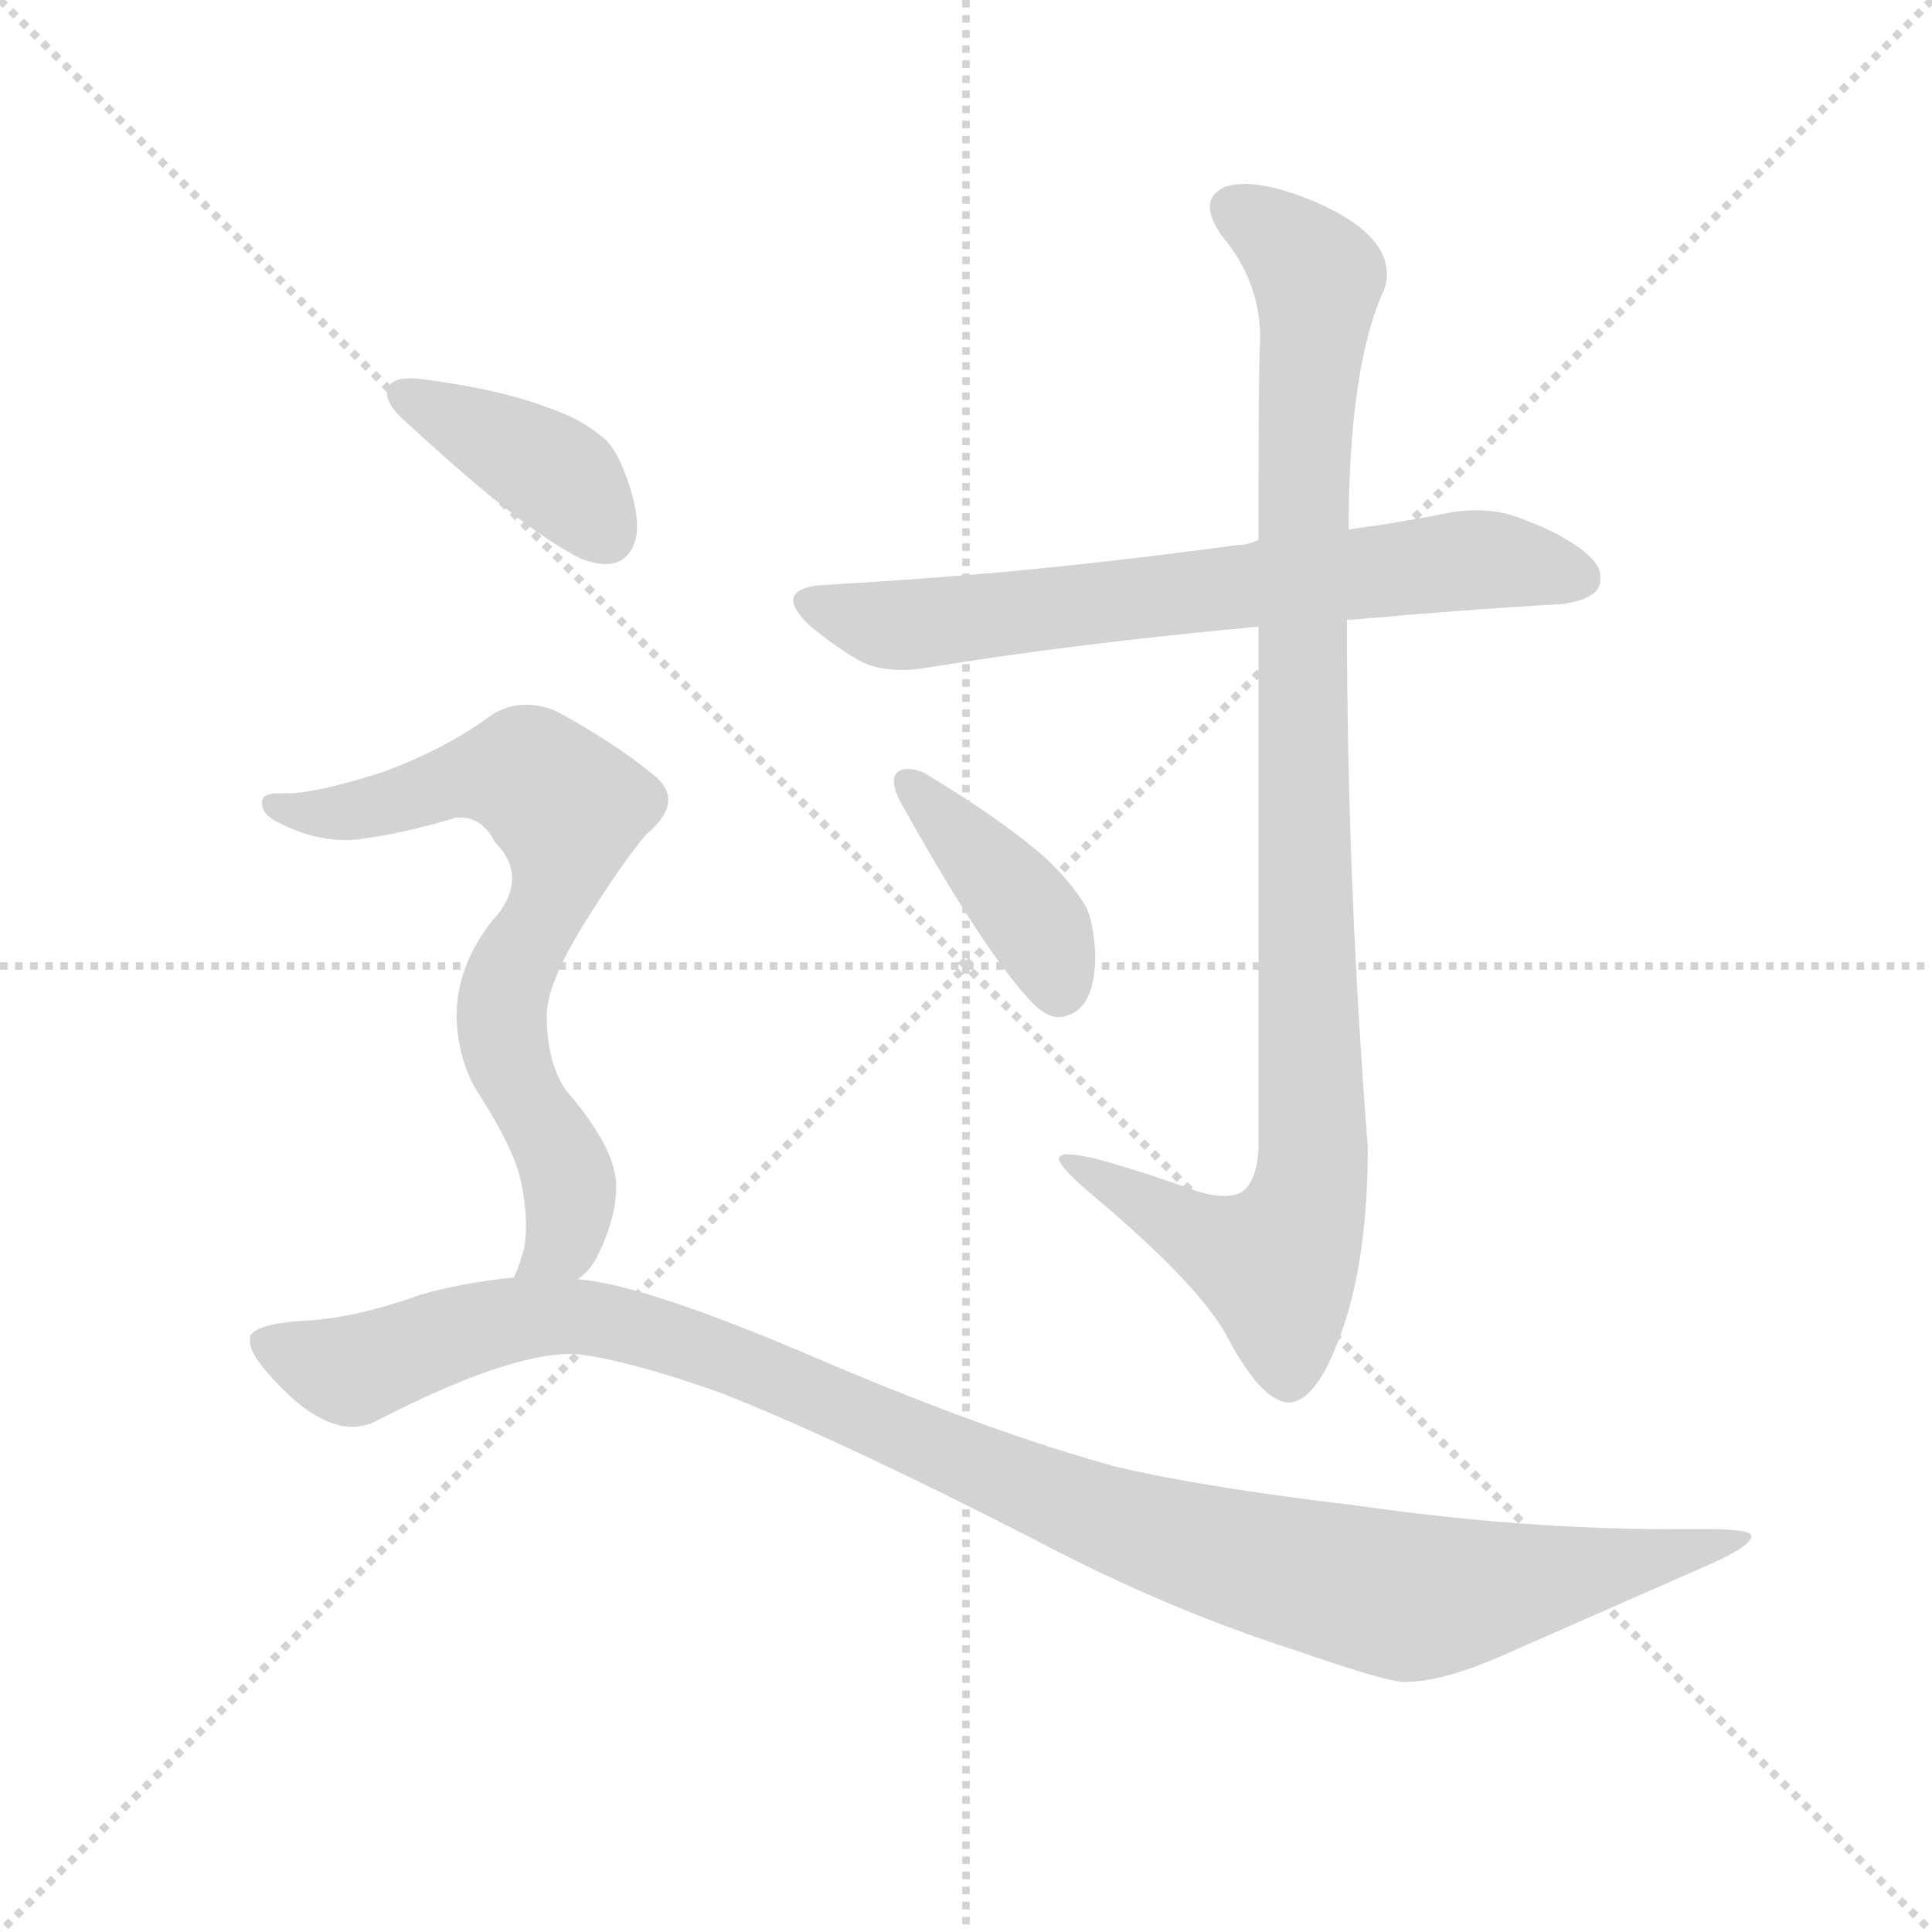 <svg version="1.1" viewBox="0 0 1024 1024" xmlns="http://www.w3.org/2000/svg">
  <g stroke="lightgray" stroke-dasharray="1,1" stroke-width="1" transform="scale(4, 4)">
    <line x1="0" y1="0" x2="256" y2="256"></line>
    <line x1="256" y1="0" x2="0" y2="256"></line>
    <line x1="128" y1="0" x2="128" y2="256"></line>
    <line x1="0" y1="128" x2="256" y2="128"></line>
  </g>
  <g transform="scale(0.92, -0.92) translate(60, -830)">
    <style type="text/css">
      
        @keyframes keyframes0 {
          from {
            stroke: blue;
            stroke-dashoffset: 708;
            stroke-width: 128;
          }
          70% {
            animation-timing-function: step-end;
            stroke: blue;
            stroke-dashoffset: 0;
            stroke-width: 128;
          }
          to {
            stroke: black;
            stroke-width: 1024;
          }
        }
        #make-me-a-hanzi-animation-0 {
          animation: keyframes0 0.826s both;
          animation-delay: 0s;
          animation-timing-function: linear;
        }
      
        @keyframes keyframes1 {
          from {
            stroke: blue;
            stroke-dashoffset: 1027;
            stroke-width: 128;
          }
          77% {
            animation-timing-function: step-end;
            stroke: blue;
            stroke-dashoffset: 0;
            stroke-width: 128;
          }
          to {
            stroke: black;
            stroke-width: 1024;
          }
        }
        #make-me-a-hanzi-animation-1 {
          animation: keyframes1 1.086s both;
          animation-delay: 0.826s;
          animation-timing-function: linear;
        }
      
        @keyframes keyframes2 {
          from {
            stroke: blue;
            stroke-dashoffset: 409;
            stroke-width: 128;
          }
          57% {
            animation-timing-function: step-end;
            stroke: blue;
            stroke-dashoffset: 0;
            stroke-width: 128;
          }
          to {
            stroke: black;
            stroke-width: 1024;
          }
        }
        #make-me-a-hanzi-animation-2 {
          animation: keyframes2 0.583s both;
          animation-delay: 1.912s;
          animation-timing-function: linear;
        }
      
        @keyframes keyframes3 {
          from {
            stroke: blue;
            stroke-dashoffset: 402;
            stroke-width: 128;
          }
          57% {
            animation-timing-function: step-end;
            stroke: blue;
            stroke-dashoffset: 0;
            stroke-width: 128;
          }
          to {
            stroke: black;
            stroke-width: 1024;
          }
        }
        #make-me-a-hanzi-animation-3 {
          animation: keyframes3 0.577s both;
          animation-delay: 2.495s;
          animation-timing-function: linear;
        }
      
        @keyframes keyframes4 {
          from {
            stroke: blue;
            stroke-dashoffset: 732;
            stroke-width: 128;
          }
          70% {
            animation-timing-function: step-end;
            stroke: blue;
            stroke-dashoffset: 0;
            stroke-width: 128;
          }
          to {
            stroke: black;
            stroke-width: 1024;
          }
        }
        #make-me-a-hanzi-animation-4 {
          animation: keyframes4 0.846s both;
          animation-delay: 3.072s;
          animation-timing-function: linear;
        }
      
        @keyframes keyframes5 {
          from {
            stroke: blue;
            stroke-dashoffset: 1149;
            stroke-width: 128;
          }
          79% {
            animation-timing-function: step-end;
            stroke: blue;
            stroke-dashoffset: 0;
            stroke-width: 128;
          }
          to {
            stroke: black;
            stroke-width: 1024;
          }
        }
        #make-me-a-hanzi-animation-5 {
          animation: keyframes5 1.185s both;
          animation-delay: 3.918s;
          animation-timing-function: linear;
        }
      
    </style>
    
      <path d="M 716 473 L 719 473 Q 786 479 840 482 Q 861 485 862 495 L 862 498 Q 862 508 841 520 Q 833 525 817 531 Q 805 536 791 536 Q 784 536 777 535 Q 747 529 717 525 L 665 519 Q 659 516 653 516 Q 579 506 513 500 Q 466 496 415 493 Q 397 492 397 484 Q 397 479 406 470 Q 419 459 434 450 Q 444 444 460 444 Q 465 444 472 445 Q 557 459 665 469 L 716 473 Z" fill="lightgray"></path>
    
      <path d="M 665 469 L 665 168 Q 664 149 655 143 Q 651 141 645 141 Q 637 141 626 145 Q 601 154 580 160 Q 563 165 555 165 Q 550 165 550 162 Q 552 156 570 141 Q 633 88 648 58 Q 667 23 682 22 Q 697 22 710 55 Q 728 99 728 169 Q 716 322 716 473 L 717 525 L 717 533 Q 718 618 736 660 Q 739 666 739 672 Q 739 696 697 714 Q 673 724 657 724 Q 650 724 645 722 Q 637 718 637 711 Q 637 704 644 694 Q 666 668 666 635 Q 665 621 665 519 L 665 469 Z" fill="lightgray"></path>
    
      <path d="M 456 384 Q 455 382 455 380 Q 455 374 461 364 Q 508 280 535 252 Q 543 244 550 244 Q 553 244 555 245 Q 571 250 571 280 Q 570 298 566 307 Q 558 321 542 336 Q 517 358 472 385 Q 467 387 463 387 Q 458 387 456 384 Z" fill="lightgray"></path>
    
      <path d="M 163 605 L 163 603 Q 163 596 176 585 Q 242 524 275 508 Q 283 505 289 505 Q 295 505 299 508 Q 307 514 307 527 Q 307 537 302 552 Q 295 573 286 579 Q 274 589 256 595 Q 228 606 180 612 L 175 612 Q 165 612 163 605 Z" fill="lightgray"></path>
    
      <path d="M 160 385 Q 122 373 106 373 L 101 373 Q 92 373 91 369 L 91 367 Q 91 362 97 358 Q 118 346 140 346 Q 145 346 150 347 Q 173 350 203 359 L 205 359 Q 218 359 225 345 Q 235 335 235 324 Q 235 312 224 300 Q 203 274 203 244 Q 204 217 217 198 Q 236 168 240 150 Q 243 136 243 124 Q 243 117 242 111 Q 239 100 236 94 C 226 66 253 71 273 93 Q 281 99 285 108 Q 295 129 295 146 Q 295 151 294 155 Q 290 174 266 202 Q 255 218 255 245 Q 255 263 276 297 Q 297 331 312 349 Q 325 360 325 369 Q 325 377 316 384 Q 294 402 261 420 Q 252 424 243 424 Q 230 424 219 415 Q 193 397 160 385 Z" fill="lightgray"></path>
    
      <path d="M 236 94 Q 206 91 182 84 Q 143 70 113 69 Q 87 67 84 60 L 84 57 Q 84 47 110 23 Q 128 8 143 8 Q 151 8 158 12 Q 232 50 269 50 L 271 50 Q 300 47 354 28 Q 421 2 538 -58 Q 612 -97 687 -121 Q 739 -139 749 -139 Q 771 -139 805 -124 L 921 -73 Q 949 -61 949 -55 Q 949 -51 926 -51 L 904 -51 Q 816 -51 719 -37 Q 634 -27 583 -15 Q 513 4 414 46 Q 312 90 273 93 L 236 94 Z" fill="lightgray"></path>
    
    
      <clipPath id="make-me-a-hanzi-clip-0">
        <path d="M 716 473 L 719 473 Q 786 479 840 482 Q 861 485 862 495 L 862 498 Q 862 508 841 520 Q 833 525 817 531 Q 805 536 791 536 Q 784 536 777 535 Q 747 529 717 525 L 665 519 Q 659 516 653 516 Q 579 506 513 500 Q 466 496 415 493 Q 397 492 397 484 Q 397 479 406 470 Q 419 459 434 450 Q 444 444 460 444 Q 465 444 472 445 Q 557 459 665 469 L 716 473 Z"></path>
      </clipPath>
      <path clip-path="url(#make-me-a-hanzi-clip-0)" d="M 404 483 L 464 470 L 795 508 L 851 497" fill="none" id="make-me-a-hanzi-animation-0" stroke-dasharray="580 1160" stroke-linecap="round"></path>
    
      <clipPath id="make-me-a-hanzi-clip-1">
        <path d="M 665 469 L 665 168 Q 664 149 655 143 Q 651 141 645 141 Q 637 141 626 145 Q 601 154 580 160 Q 563 165 555 165 Q 550 165 550 162 Q 552 156 570 141 Q 633 88 648 58 Q 667 23 682 22 Q 697 22 710 55 Q 728 99 728 169 Q 716 322 716 473 L 717 525 L 717 533 Q 718 618 736 660 Q 739 666 739 672 Q 739 696 697 714 Q 673 724 657 724 Q 650 724 645 722 Q 637 718 637 711 Q 637 704 644 694 Q 666 668 666 635 Q 665 621 665 519 L 665 469 Z"></path>
      </clipPath>
      <path clip-path="url(#make-me-a-hanzi-clip-1)" d="M 650 710 L 680 691 L 699 668 L 690 554 L 695 145 L 675 101 L 633 116 L 555 159" fill="none" id="make-me-a-hanzi-animation-1" stroke-dasharray="899 1798" stroke-linecap="round"></path>
    
      <clipPath id="make-me-a-hanzi-clip-2">
        <path d="M 456 384 Q 455 382 455 380 Q 455 374 461 364 Q 508 280 535 252 Q 543 244 550 244 Q 553 244 555 245 Q 571 250 571 280 Q 570 298 566 307 Q 558 321 542 336 Q 517 358 472 385 Q 467 387 463 387 Q 458 387 456 384 Z"></path>
      </clipPath>
      <path clip-path="url(#make-me-a-hanzi-clip-2)" d="M 462 380 L 533 303 L 550 258" fill="none" id="make-me-a-hanzi-animation-2" stroke-dasharray="281 562" stroke-linecap="round"></path>
    
      <clipPath id="make-me-a-hanzi-clip-3">
        <path d="M 163 605 L 163 603 Q 163 596 176 585 Q 242 524 275 508 Q 283 505 289 505 Q 295 505 299 508 Q 307 514 307 527 Q 307 537 302 552 Q 295 573 286 579 Q 274 589 256 595 Q 228 606 180 612 L 175 612 Q 165 612 163 605 Z"></path>
      </clipPath>
      <path clip-path="url(#make-me-a-hanzi-clip-3)" d="M 172 604 L 266 553 L 289 522" fill="none" id="make-me-a-hanzi-animation-3" stroke-dasharray="274 548" stroke-linecap="round"></path>
    
      <clipPath id="make-me-a-hanzi-clip-4">
        <path d="M 160 385 Q 122 373 106 373 L 101 373 Q 92 373 91 369 L 91 367 Q 91 362 97 358 Q 118 346 140 346 Q 145 346 150 347 Q 173 350 203 359 L 205 359 Q 218 359 225 345 Q 235 335 235 324 Q 235 312 224 300 Q 203 274 203 244 Q 204 217 217 198 Q 236 168 240 150 Q 243 136 243 124 Q 243 117 242 111 Q 239 100 236 94 C 226 66 253 71 273 93 Q 281 99 285 108 Q 295 129 295 146 Q 295 151 294 155 Q 290 174 266 202 Q 255 218 255 245 Q 255 263 276 297 Q 297 331 312 349 Q 325 360 325 369 Q 325 377 316 384 Q 294 402 261 420 Q 252 424 243 424 Q 230 424 219 415 Q 193 397 160 385 Z"></path>
      </clipPath>
      <path clip-path="url(#make-me-a-hanzi-clip-4)" d="M 97 368 L 107 362 L 134 361 L 231 385 L 248 382 L 267 364 L 260 318 L 229 249 L 232 222 L 261 169 L 268 143 L 264 115 L 242 96" fill="none" id="make-me-a-hanzi-animation-4" stroke-dasharray="604 1208" stroke-linecap="round"></path>
    
      <clipPath id="make-me-a-hanzi-clip-5">
        <path d="M 236 94 Q 206 91 182 84 Q 143 70 113 69 Q 87 67 84 60 L 84 57 Q 84 47 110 23 Q 128 8 143 8 Q 151 8 158 12 Q 232 50 269 50 L 271 50 Q 300 47 354 28 Q 421 2 538 -58 Q 612 -97 687 -121 Q 739 -139 749 -139 Q 771 -139 805 -124 L 921 -73 Q 949 -61 949 -55 Q 949 -51 926 -51 L 904 -51 Q 816 -51 719 -37 Q 634 -27 583 -15 Q 513 4 414 46 Q 312 90 273 93 L 236 94 Z"></path>
      </clipPath>
      <path clip-path="url(#make-me-a-hanzi-clip-5)" d="M 91 59 L 143 40 L 242 71 L 270 72 L 315 63 L 599 -52 L 753 -90 L 945 -56" fill="none" id="make-me-a-hanzi-animation-5" stroke-dasharray="1021 2042" stroke-linecap="round"></path>
    
  </g>
</svg>